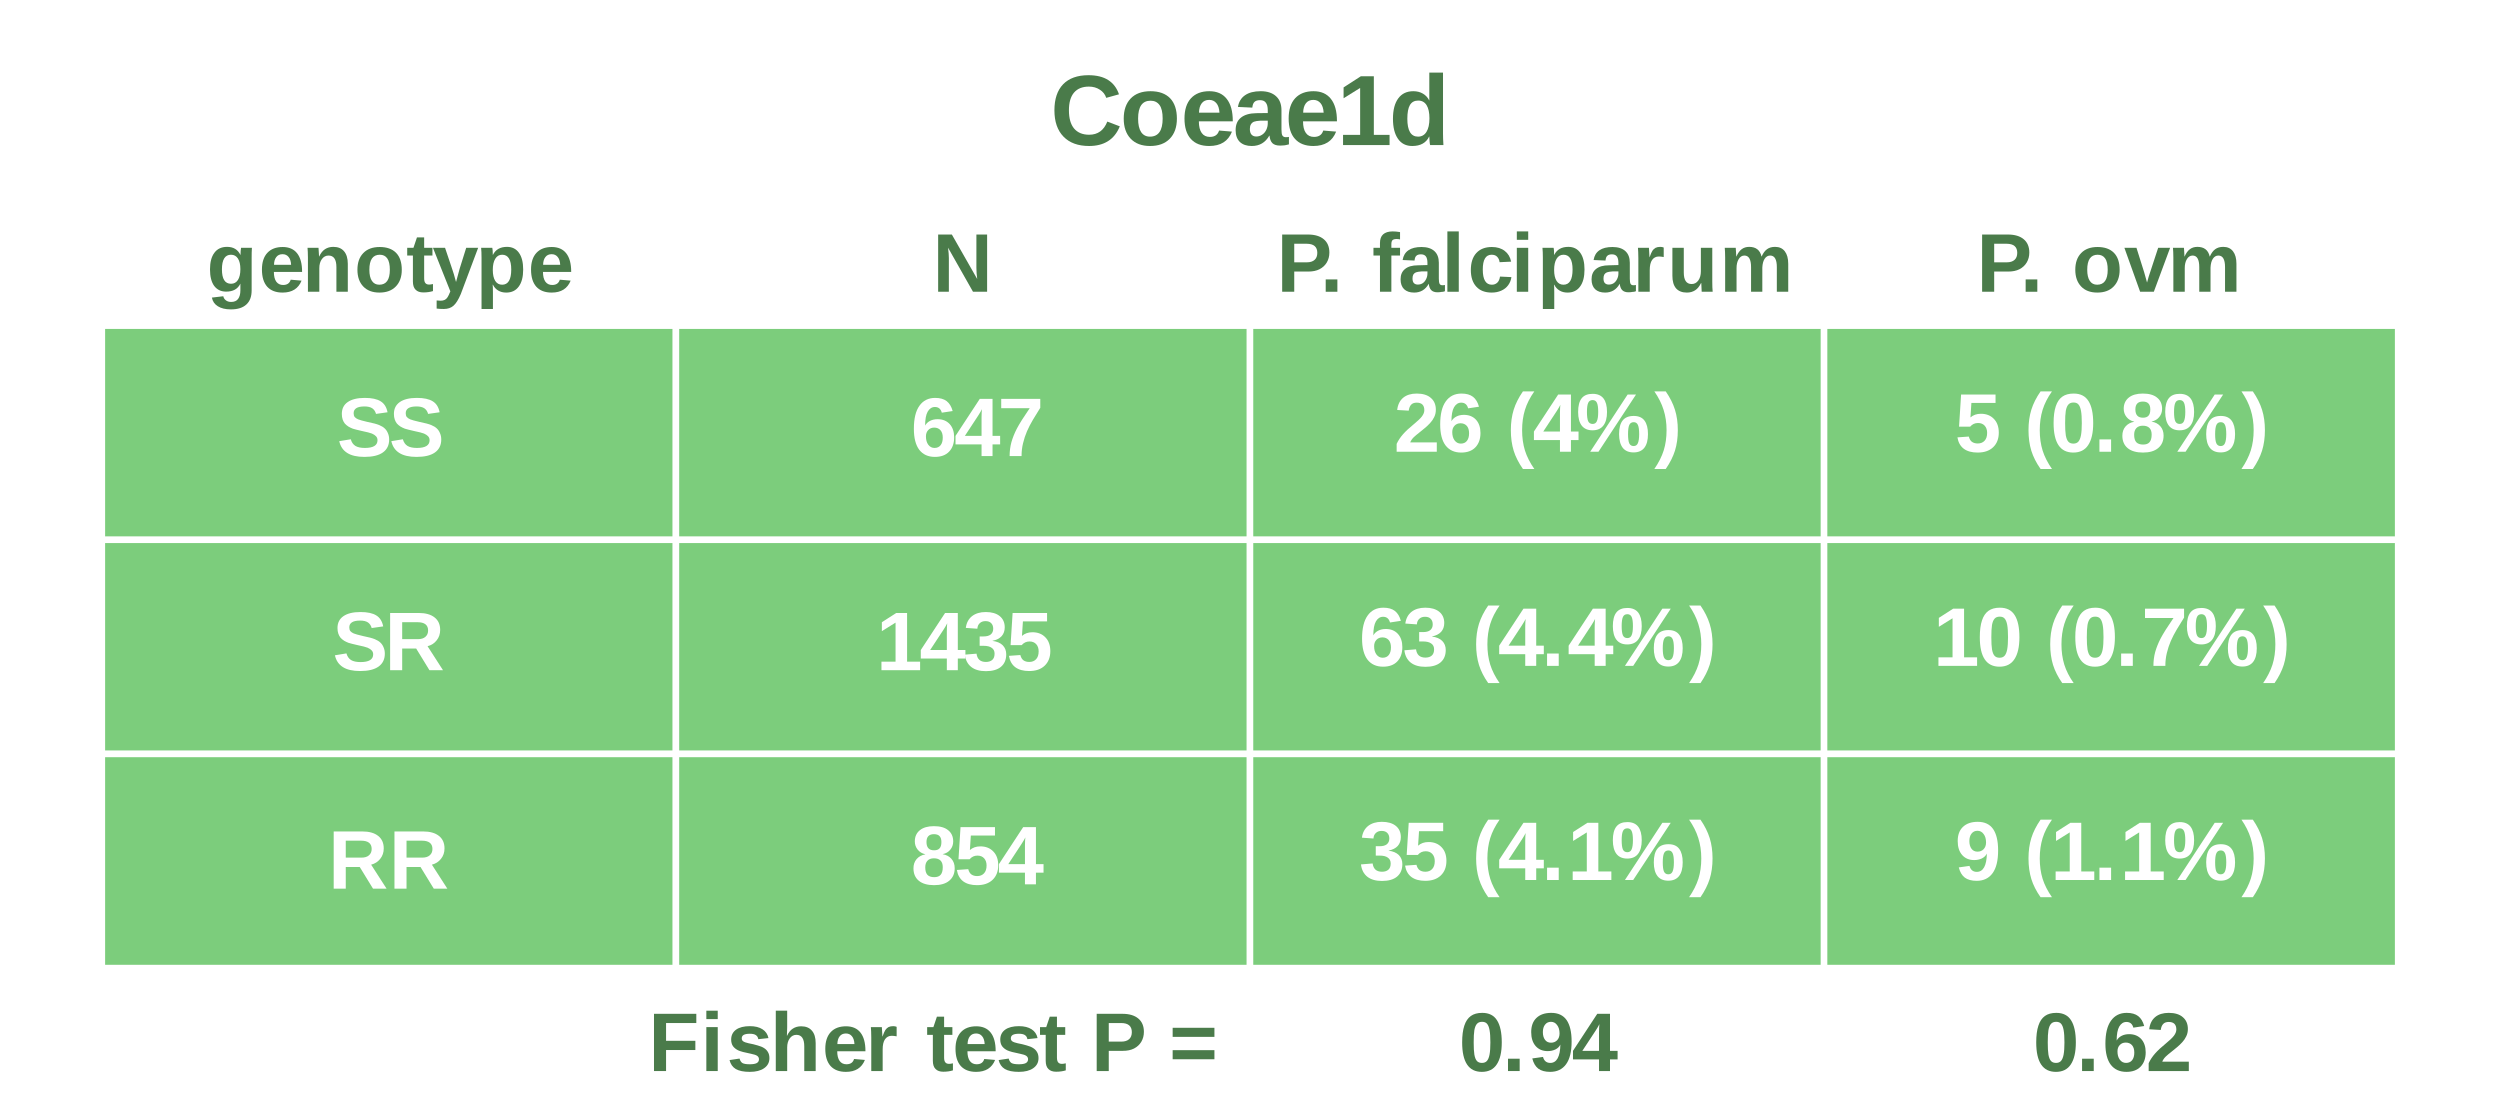 <?xml version="1.0" encoding="UTF-8"?>
<svg xmlns="http://www.w3.org/2000/svg" xmlns:xlink="http://www.w3.org/1999/xlink" width="288pt" height="126pt" viewBox="0 0 288 126" version="1.1">
<defs>
<g>
<symbol overflow="visible" id="glyph0-0">
<path style="stroke:none;" d="M 1.156 -7.922 L 7.484 -7.922 L 7.484 0 L 1.156 0 Z M 1.578 -7.5 L 1.578 -0.422 L 7.047 -0.422 L 7.047 -7.5 Z M 1.578 -7.5 "/>
</symbol>
<symbol overflow="visible" id="glyph0-1">
<path style="stroke:none;" d="M 4.469 -1.188 C 5.469 -1.188 6.164 -1.691 6.562 -2.703 L 8 -2.156 C 7.688 -1.383 7.227 -0.812 6.625 -0.438 C 6.031 -0.07 5.312 0.109 4.469 0.109 C 3.195 0.109 2.211 -0.25 1.516 -0.969 C 0.816 -1.688 0.469 -2.695 0.469 -4 C 0.469 -5.301 0.801 -6.301 1.469 -7 C 2.145 -7.695 3.117 -8.047 4.391 -8.047 C 5.328 -8.047 6.086 -7.859 6.672 -7.484 C 7.254 -7.109 7.664 -6.562 7.906 -5.844 L 6.438 -5.438 C 6.312 -5.832 6.066 -6.145 5.703 -6.375 C 5.348 -6.613 4.926 -6.734 4.438 -6.734 C 3.688 -6.734 3.113 -6.5 2.719 -6.031 C 2.332 -5.57 2.141 -4.895 2.141 -4 C 2.141 -3.082 2.336 -2.383 2.734 -1.906 C 3.141 -1.426 3.719 -1.188 4.469 -1.188 Z M 4.469 -1.188 "/>
</symbol>
<symbol overflow="visible" id="glyph0-2">
<path style="stroke:none;" d="M 6.578 -3.047 C 6.578 -2.055 6.301 -1.281 5.75 -0.719 C 5.207 -0.164 4.453 0.109 3.484 0.109 C 2.535 0.109 1.789 -0.172 1.25 -0.734 C 0.719 -1.297 0.453 -2.066 0.453 -3.047 C 0.453 -4.023 0.719 -4.797 1.25 -5.359 C 1.789 -5.922 2.551 -6.203 3.531 -6.203 C 4.52 -6.203 5.273 -5.93 5.797 -5.391 C 6.316 -4.848 6.578 -4.066 6.578 -3.047 Z M 4.938 -3.047 C 4.938 -3.766 4.816 -4.285 4.578 -4.609 C 4.336 -4.941 3.992 -5.109 3.547 -5.109 C 2.586 -5.109 2.109 -4.422 2.109 -3.047 C 2.109 -2.367 2.223 -1.852 2.453 -1.5 C 2.691 -1.145 3.031 -0.969 3.469 -0.969 C 4.445 -0.969 4.938 -1.66 4.938 -3.047 Z M 4.938 -3.047 "/>
</symbol>
<symbol overflow="visible" id="glyph0-3">
<path style="stroke:none;" d="M 3.297 0.109 C 2.379 0.109 1.676 -0.16 1.188 -0.703 C 0.695 -1.242 0.453 -2.031 0.453 -3.062 C 0.453 -4.07 0.703 -4.848 1.203 -5.391 C 1.703 -5.93 2.406 -6.203 3.312 -6.203 C 4.188 -6.203 4.852 -5.91 5.312 -5.328 C 5.781 -4.742 6.016 -3.895 6.016 -2.781 L 6.016 -2.734 L 2.109 -2.734 C 2.109 -2.141 2.219 -1.691 2.438 -1.391 C 2.656 -1.086 2.969 -0.938 3.375 -0.938 C 3.938 -0.938 4.289 -1.18 4.438 -1.672 L 5.922 -1.547 C 5.492 -0.441 4.617 0.109 3.297 0.109 Z M 3.297 -5.203 C 2.922 -5.203 2.633 -5.07 2.438 -4.812 C 2.238 -4.551 2.133 -4.191 2.125 -3.734 L 4.484 -3.734 C 4.453 -4.223 4.332 -4.586 4.125 -4.828 C 3.914 -5.078 3.641 -5.203 3.297 -5.203 Z M 3.297 -5.203 "/>
</symbol>
<symbol overflow="visible" id="glyph0-4">
<path style="stroke:none;" d="M 2.203 0.109 C 1.617 0.109 1.16 -0.047 0.828 -0.359 C 0.504 -0.68 0.344 -1.133 0.344 -1.719 C 0.344 -2.352 0.547 -2.832 0.953 -3.156 C 1.359 -3.488 1.953 -3.66 2.734 -3.672 L 4.047 -3.688 L 4.047 -4 C 4.047 -4.395 3.973 -4.688 3.828 -4.875 C 3.691 -5.07 3.469 -5.172 3.156 -5.172 C 2.863 -5.172 2.648 -5.102 2.516 -4.969 C 2.379 -4.844 2.297 -4.625 2.266 -4.312 L 0.609 -4.391 C 0.711 -4.984 0.984 -5.43 1.422 -5.734 C 1.867 -6.047 2.473 -6.203 3.234 -6.203 C 3.992 -6.203 4.582 -6.008 5 -5.625 C 5.414 -5.25 5.625 -4.711 5.625 -4.016 L 5.625 -1.797 C 5.625 -1.453 5.66 -1.219 5.734 -1.094 C 5.816 -0.969 5.945 -0.906 6.125 -0.906 C 6.25 -0.906 6.367 -0.914 6.484 -0.938 L 6.484 -0.078 C 6.391 -0.055 6.301 -0.035 6.219 -0.016 C 6.145 0.004 6.07 0.02 6 0.031 C 5.926 0.039 5.848 0.047 5.766 0.047 C 5.68 0.055 5.582 0.062 5.469 0.062 C 5.07 0.062 4.773 -0.031 4.578 -0.219 C 4.391 -0.414 4.281 -0.703 4.25 -1.078 L 4.219 -1.078 C 3.77 -0.285 3.098 0.109 2.203 0.109 Z M 4.047 -2.812 L 3.234 -2.812 C 2.867 -2.789 2.609 -2.75 2.453 -2.688 C 2.305 -2.625 2.191 -2.523 2.109 -2.391 C 2.023 -2.254 1.984 -2.07 1.984 -1.844 C 1.984 -1.551 2.051 -1.332 2.188 -1.188 C 2.32 -1.051 2.5 -0.984 2.719 -0.984 C 2.969 -0.984 3.191 -1.051 3.391 -1.188 C 3.598 -1.32 3.758 -1.508 3.875 -1.75 C 3.988 -1.988 4.047 -2.238 4.047 -2.5 Z M 4.047 -2.812 "/>
</symbol>
<symbol overflow="visible" id="glyph0-5">
<path style="stroke:none;" d="M 0.719 0 L 0.719 -1.172 L 2.688 -1.172 L 2.688 -6.578 L 0.781 -5.391 L 0.781 -6.641 L 2.766 -7.922 L 4.266 -7.922 L 4.266 -1.172 L 6.078 -1.172 L 6.078 0 Z M 0.719 0 "/>
</symbol>
<symbol overflow="visible" id="glyph0-6">
<path style="stroke:none;" d="M 4.75 0 C 4.727 -0.051 4.707 -0.191 4.688 -0.422 C 4.664 -0.648 4.656 -0.836 4.656 -0.984 L 4.641 -0.984 C 4.297 -0.254 3.645 0.109 2.688 0.109 C 1.977 0.109 1.43 -0.164 1.047 -0.719 C 0.66 -1.27 0.469 -2.039 0.469 -3.031 C 0.469 -4.039 0.672 -4.82 1.078 -5.375 C 1.484 -5.926 2.062 -6.203 2.812 -6.203 C 3.238 -6.203 3.609 -6.109 3.922 -5.922 C 4.234 -5.742 4.477 -5.477 4.656 -5.125 L 4.656 -8.344 L 6.234 -8.344 L 6.234 -1.328 C 6.234 -0.953 6.25 -0.508 6.281 0 Z M 4.672 -3.078 C 4.672 -3.734 4.562 -4.238 4.344 -4.594 C 4.125 -4.945 3.801 -5.125 3.375 -5.125 C 2.945 -5.125 2.629 -4.953 2.422 -4.609 C 2.223 -4.266 2.125 -3.738 2.125 -3.031 C 2.125 -1.656 2.535 -0.969 3.359 -0.969 C 3.773 -0.969 4.098 -1.148 4.328 -1.516 C 4.555 -1.879 4.672 -2.398 4.672 -3.078 Z M 4.672 -3.078 "/>
</symbol>
<symbol overflow="visible" id="glyph1-0">
<path style="stroke:none;" d="M 0.953 -6.594 L 6.234 -6.594 L 6.234 0 L 0.953 0 Z M 1.312 -6.25 L 1.312 -0.359 L 5.875 -0.359 L 5.875 -6.25 Z M 1.312 -6.25 "/>
</symbol>
<symbol overflow="visible" id="glyph1-1">
<path style="stroke:none;" d="M 6.031 -1.906 C 6.031 -1.258 5.789 -0.766 5.312 -0.422 C 4.832 -0.078 4.125 0.094 3.188 0.094 C 2.344 0.094 1.68 -0.055 1.203 -0.359 C 0.723 -0.66 0.414 -1.113 0.281 -1.719 L 1.609 -1.938 C 1.703 -1.594 1.879 -1.336 2.141 -1.172 C 2.398 -1.016 2.766 -0.938 3.234 -0.938 C 4.203 -0.938 4.688 -1.234 4.688 -1.828 C 4.688 -2.016 4.629 -2.164 4.516 -2.281 C 4.398 -2.406 4.242 -2.508 4.047 -2.594 C 3.848 -2.676 3.461 -2.773 2.891 -2.891 C 2.391 -3.004 2.039 -3.094 1.844 -3.156 C 1.656 -3.227 1.484 -3.312 1.328 -3.406 C 1.172 -3.508 1.035 -3.625 0.922 -3.75 C 0.816 -3.883 0.734 -4.039 0.672 -4.219 C 0.609 -4.406 0.578 -4.617 0.578 -4.859 C 0.578 -5.453 0.801 -5.906 1.25 -6.219 C 1.707 -6.539 2.363 -6.703 3.219 -6.703 C 4.031 -6.703 4.641 -6.57 5.047 -6.312 C 5.461 -6.062 5.727 -5.641 5.844 -5.047 L 4.516 -4.859 C 4.441 -5.141 4.301 -5.352 4.094 -5.5 C 3.883 -5.645 3.582 -5.719 3.188 -5.719 C 2.352 -5.719 1.938 -5.457 1.938 -4.938 C 1.938 -4.758 1.977 -4.613 2.062 -4.5 C 2.156 -4.395 2.285 -4.305 2.453 -4.234 C 2.629 -4.16 2.984 -4.062 3.516 -3.938 C 4.148 -3.812 4.602 -3.691 4.875 -3.578 C 5.156 -3.461 5.375 -3.328 5.531 -3.172 C 5.688 -3.023 5.805 -2.844 5.891 -2.625 C 5.984 -2.414 6.031 -2.176 6.031 -1.906 Z M 6.031 -1.906 "/>
</symbol>
<symbol overflow="visible" id="glyph1-2">
<path style="stroke:none;" d="M 5.172 0 L 3.641 -2.5 L 2.031 -2.5 L 2.031 0 L 0.641 0 L 0.641 -6.594 L 3.938 -6.594 C 4.727 -6.594 5.336 -6.422 5.766 -6.078 C 6.191 -5.742 6.406 -5.266 6.406 -4.641 C 6.406 -4.172 6.27 -3.77 6 -3.438 C 5.738 -3.102 5.391 -2.879 4.953 -2.766 L 6.734 0 Z M 5.016 -4.578 C 5.016 -5.211 4.609 -5.531 3.797 -5.531 L 2.031 -5.531 L 2.031 -3.578 L 3.828 -3.578 C 4.211 -3.578 4.504 -3.664 4.703 -3.844 C 4.91 -4.02 5.016 -4.266 5.016 -4.578 Z M 5.016 -4.578 "/>
</symbol>
<symbol overflow="visible" id="glyph1-3">
<path style="stroke:none;" d=""/>
</symbol>
<symbol overflow="visible" id="glyph1-4">
<path style="stroke:none;" d="M 4.984 -2.156 C 4.984 -1.457 4.785 -0.906 4.391 -0.5 C 4.004 -0.102 3.461 0.094 2.766 0.094 C 1.992 0.094 1.395 -0.176 0.969 -0.719 C 0.551 -1.27 0.344 -2.078 0.344 -3.141 C 0.344 -4.316 0.555 -5.203 0.984 -5.797 C 1.41 -6.398 2.016 -6.703 2.797 -6.703 C 3.359 -6.703 3.801 -6.578 4.125 -6.328 C 4.445 -6.078 4.676 -5.695 4.812 -5.188 L 3.562 -5 C 3.445 -5.438 3.18 -5.656 2.766 -5.656 C 2.422 -5.656 2.145 -5.477 1.938 -5.125 C 1.738 -4.77 1.641 -4.234 1.641 -3.516 C 1.773 -3.754 1.969 -3.938 2.219 -4.062 C 2.469 -4.188 2.754 -4.25 3.078 -4.25 C 3.66 -4.25 4.125 -4.062 4.469 -3.688 C 4.812 -3.312 4.984 -2.801 4.984 -2.156 Z M 3.672 -2.125 C 3.672 -2.5 3.582 -2.785 3.406 -2.984 C 3.227 -3.18 2.988 -3.281 2.688 -3.281 C 2.406 -3.281 2.176 -3.188 2 -3 C 1.82 -2.812 1.734 -2.566 1.734 -2.266 C 1.734 -1.879 1.82 -1.562 2 -1.312 C 2.188 -1.062 2.426 -0.938 2.719 -0.938 C 3.02 -0.938 3.254 -1.039 3.422 -1.25 C 3.586 -1.457 3.672 -1.75 3.672 -2.125 Z M 3.672 -2.125 "/>
</symbol>
<symbol overflow="visible" id="glyph1-5">
<path style="stroke:none;" d="M 4.406 -1.344 L 4.406 0 L 3.141 0 L 3.141 -1.344 L 0.141 -1.344 L 0.141 -2.328 L 2.938 -6.594 L 4.406 -6.594 L 4.406 -2.328 L 5.281 -2.328 L 5.281 -1.344 Z M 3.141 -4.484 C 3.141 -4.648 3.145 -4.832 3.156 -5.031 C 3.176 -5.227 3.188 -5.352 3.188 -5.406 C 3.102 -5.227 2.957 -4.977 2.75 -4.656 L 1.219 -2.328 L 3.141 -2.328 Z M 3.141 -4.484 "/>
</symbol>
<symbol overflow="visible" id="glyph1-6">
<path style="stroke:none;" d="M 4.906 -5.562 C 4.613 -5.094 4.332 -4.633 4.062 -4.188 C 3.801 -3.75 3.57 -3.305 3.375 -2.859 C 3.188 -2.422 3.035 -1.961 2.922 -1.484 C 2.805 -1.016 2.75 -0.52 2.75 0 L 1.375 0 C 1.375 -0.551 1.441 -1.082 1.578 -1.594 C 1.723 -2.102 1.93 -2.625 2.203 -3.156 C 2.484 -3.695 2.977 -4.484 3.688 -5.516 L 0.406 -5.516 L 0.406 -6.594 L 4.906 -6.594 Z M 4.906 -5.562 "/>
</symbol>
<symbol overflow="visible" id="glyph1-7">
<path style="stroke:none;" d="M 0.609 0 L 0.609 -0.984 L 2.234 -0.984 L 2.234 -5.484 L 0.656 -4.5 L 0.656 -5.531 L 2.312 -6.594 L 3.562 -6.594 L 3.562 -0.984 L 5.062 -0.984 L 5.062 0 Z M 0.609 0 "/>
</symbol>
<symbol overflow="visible" id="glyph1-8">
<path style="stroke:none;" d="M 4.984 -1.828 C 4.984 -1.211 4.781 -0.734 4.375 -0.391 C 3.969 -0.055 3.391 0.109 2.641 0.109 C 1.93 0.109 1.367 -0.051 0.953 -0.375 C 0.535 -0.707 0.289 -1.18 0.219 -1.797 L 1.562 -1.906 C 1.645 -1.27 2.004 -0.953 2.641 -0.953 C 2.953 -0.953 3.195 -1.031 3.375 -1.188 C 3.551 -1.344 3.641 -1.582 3.641 -1.906 C 3.641 -2.207 3.531 -2.43 3.312 -2.578 C 3.102 -2.734 2.789 -2.812 2.375 -2.812 L 1.922 -2.812 L 1.922 -3.891 L 2.344 -3.891 C 2.719 -3.891 3 -3.961 3.188 -4.109 C 3.383 -4.266 3.484 -4.488 3.484 -4.781 C 3.484 -5.051 3.406 -5.266 3.25 -5.422 C 3.102 -5.578 2.883 -5.656 2.594 -5.656 C 2.32 -5.656 2.102 -5.578 1.938 -5.422 C 1.77 -5.273 1.676 -5.062 1.656 -4.781 L 0.328 -4.875 C 0.398 -5.445 0.633 -5.895 1.031 -6.219 C 1.438 -6.539 1.969 -6.703 2.625 -6.703 C 3.312 -6.703 3.848 -6.547 4.234 -6.234 C 4.617 -5.922 4.812 -5.488 4.812 -4.938 C 4.812 -4.531 4.691 -4.191 4.453 -3.922 C 4.211 -3.66 3.863 -3.484 3.406 -3.391 L 3.406 -3.375 C 3.914 -3.312 4.305 -3.145 4.578 -2.875 C 4.848 -2.602 4.984 -2.254 4.984 -1.828 Z M 4.984 -1.828 "/>
</symbol>
<symbol overflow="visible" id="glyph1-9">
<path style="stroke:none;" d="M 5.062 -2.203 C 5.062 -1.492 4.844 -0.93 4.406 -0.516 C 3.977 -0.109 3.383 0.094 2.625 0.094 C 1.957 0.094 1.426 -0.051 1.031 -0.344 C 0.633 -0.645 0.391 -1.082 0.297 -1.656 L 1.609 -1.75 C 1.68 -1.469 1.801 -1.266 1.969 -1.141 C 2.145 -1.016 2.367 -0.953 2.641 -0.953 C 2.961 -0.953 3.223 -1.055 3.422 -1.266 C 3.617 -1.473 3.719 -1.773 3.719 -2.172 C 3.719 -2.516 3.625 -2.789 3.438 -3 C 3.25 -3.207 2.992 -3.312 2.672 -3.312 C 2.305 -3.312 2.004 -3.172 1.766 -2.891 L 0.484 -2.891 L 0.719 -6.594 L 4.688 -6.594 L 4.688 -5.625 L 1.906 -5.625 L 1.797 -3.953 C 2.117 -4.234 2.52 -4.375 3 -4.375 C 3.625 -4.375 4.125 -4.176 4.5 -3.781 C 4.875 -3.395 5.062 -2.867 5.062 -2.203 Z M 5.062 -2.203 "/>
</symbol>
<symbol overflow="visible" id="glyph1-10">
<path style="stroke:none;" d="M 5.047 -1.859 C 5.047 -1.242 4.836 -0.766 4.422 -0.422 C 4.016 -0.078 3.43 0.094 2.672 0.094 C 1.922 0.094 1.336 -0.07 0.922 -0.406 C 0.504 -0.75 0.297 -1.227 0.297 -1.844 C 0.297 -2.27 0.414 -2.625 0.656 -2.906 C 0.906 -3.195 1.238 -3.379 1.656 -3.453 L 1.656 -3.469 C 1.289 -3.551 1 -3.727 0.781 -4 C 0.562 -4.27 0.453 -4.586 0.453 -4.953 C 0.453 -5.492 0.645 -5.922 1.031 -6.234 C 1.414 -6.547 1.957 -6.703 2.656 -6.703 C 3.375 -6.703 3.922 -6.547 4.297 -6.234 C 4.68 -5.93 4.875 -5.5 4.875 -4.938 C 4.875 -4.582 4.766 -4.27 4.547 -4 C 4.328 -3.727 4.035 -3.555 3.672 -3.484 L 3.672 -3.469 C 4.098 -3.395 4.43 -3.219 4.672 -2.938 C 4.922 -2.656 5.047 -2.297 5.047 -1.859 Z M 3.516 -4.875 C 3.516 -5.188 3.441 -5.414 3.297 -5.562 C 3.16 -5.707 2.945 -5.781 2.656 -5.781 C 2.082 -5.781 1.797 -5.477 1.797 -4.875 C 1.797 -4.238 2.086 -3.922 2.672 -3.922 C 2.953 -3.922 3.16 -3.992 3.297 -4.141 C 3.441 -4.285 3.516 -4.531 3.516 -4.875 Z M 3.672 -1.969 C 3.672 -2.656 3.328 -3 2.641 -3 C 2.328 -3 2.082 -2.906 1.906 -2.719 C 1.738 -2.539 1.656 -2.285 1.656 -1.953 C 1.656 -1.566 1.738 -1.281 1.906 -1.094 C 2.082 -0.914 2.344 -0.828 2.688 -0.828 C 3.02 -0.828 3.266 -0.914 3.422 -1.094 C 3.586 -1.281 3.672 -1.57 3.672 -1.969 Z M 3.672 -1.969 "/>
</symbol>
<symbol overflow="visible" id="glyph1-11">
<path style="stroke:none;" d="M 0.328 0 L 0.328 -0.906 C 0.504 -1.289 0.75 -1.66 1.062 -2.016 C 1.383 -2.379 1.785 -2.754 2.266 -3.141 C 2.723 -3.516 3.047 -3.82 3.234 -4.062 C 3.422 -4.312 3.516 -4.551 3.516 -4.781 C 3.516 -5.363 3.223 -5.656 2.641 -5.656 C 2.359 -5.656 2.145 -5.578 2 -5.422 C 1.852 -5.266 1.758 -5.035 1.719 -4.734 L 0.391 -4.812 C 0.461 -5.426 0.691 -5.895 1.078 -6.219 C 1.461 -6.539 1.984 -6.703 2.641 -6.703 C 3.348 -6.703 3.891 -6.535 4.266 -6.203 C 4.648 -5.879 4.844 -5.426 4.844 -4.844 C 4.844 -4.531 4.781 -4.25 4.656 -4 C 4.539 -3.75 4.383 -3.52 4.188 -3.312 C 4 -3.102 3.789 -2.906 3.562 -2.719 C 3.332 -2.531 3.109 -2.348 2.891 -2.172 C 2.672 -2.004 2.469 -1.832 2.281 -1.656 C 2.102 -1.477 1.973 -1.285 1.891 -1.078 L 4.953 -1.078 L 4.953 0 Z M 0.328 0 "/>
</symbol>
<symbol overflow="visible" id="glyph1-12">
<path style="stroke:none;" d="M 1.875 1.984 C 1.383 1.285 1.031 0.586 0.812 -0.109 C 0.594 -0.816 0.484 -1.609 0.484 -2.484 C 0.484 -3.359 0.594 -4.145 0.812 -4.844 C 1.031 -5.539 1.383 -6.242 1.875 -6.953 L 3.188 -6.953 C 2.688 -6.242 2.328 -5.535 2.109 -4.828 C 1.891 -4.117 1.781 -3.336 1.781 -2.484 C 1.781 -1.629 1.891 -0.848 2.109 -0.141 C 2.328 0.555 2.688 1.266 3.188 1.984 Z M 1.875 1.984 "/>
</symbol>
<symbol overflow="visible" id="glyph1-13">
<path style="stroke:none;" d="M 8.281 -2.031 C 8.281 -1.344 8.141 -0.816 7.859 -0.453 C 7.578 -0.098 7.164 0.078 6.625 0.078 C 6.07 0.078 5.656 -0.098 5.375 -0.453 C 5.094 -0.816 4.953 -1.344 4.953 -2.031 C 4.953 -2.727 5.086 -3.25 5.359 -3.594 C 5.629 -3.945 6.055 -4.125 6.641 -4.125 C 7.203 -4.125 7.613 -3.945 7.875 -3.594 C 8.145 -3.238 8.281 -2.719 8.281 -2.031 Z M 2.578 0 L 1.625 0 L 5.938 -6.594 L 6.906 -6.594 Z M 1.906 -6.672 C 2.469 -6.672 2.883 -6.492 3.156 -6.141 C 3.426 -5.785 3.562 -5.266 3.562 -4.578 C 3.562 -3.898 3.422 -3.379 3.141 -3.016 C 2.859 -2.648 2.441 -2.469 1.891 -2.469 C 1.348 -2.469 0.938 -2.645 0.656 -3 C 0.375 -3.363 0.234 -3.891 0.234 -4.578 C 0.234 -5.285 0.367 -5.812 0.641 -6.156 C 0.91 -6.5 1.332 -6.672 1.906 -6.672 Z M 7.266 -2.031 C 7.266 -2.52 7.219 -2.867 7.125 -3.078 C 7.031 -3.297 6.867 -3.406 6.641 -3.406 C 6.391 -3.406 6.219 -3.297 6.125 -3.078 C 6.031 -2.867 5.984 -2.52 5.984 -2.031 C 5.984 -1.531 6.031 -1.176 6.125 -0.969 C 6.227 -0.758 6.395 -0.656 6.625 -0.656 C 6.852 -0.656 7.016 -0.758 7.109 -0.969 C 7.211 -1.188 7.266 -1.539 7.266 -2.031 Z M 2.547 -4.578 C 2.547 -5.066 2.5 -5.414 2.406 -5.625 C 2.312 -5.844 2.145 -5.953 1.906 -5.953 C 1.656 -5.953 1.484 -5.844 1.391 -5.625 C 1.297 -5.414 1.25 -5.066 1.25 -4.578 C 1.25 -4.086 1.297 -3.734 1.391 -3.516 C 1.492 -3.305 1.664 -3.203 1.906 -3.203 C 2.133 -3.203 2.297 -3.305 2.391 -3.516 C 2.492 -3.734 2.547 -4.086 2.547 -4.578 Z M 2.547 -4.578 "/>
</symbol>
<symbol overflow="visible" id="glyph1-14">
<path style="stroke:none;" d="M 0.016 1.984 C 0.516 1.254 0.875 0.539 1.094 -0.156 C 1.312 -0.852 1.422 -1.629 1.422 -2.484 C 1.422 -3.336 1.305 -4.117 1.078 -4.828 C 0.859 -5.535 0.504 -6.242 0.016 -6.953 L 1.328 -6.953 C 1.816 -6.242 2.172 -5.535 2.391 -4.828 C 2.609 -4.129 2.719 -3.348 2.719 -2.484 C 2.719 -1.617 2.609 -0.832 2.391 -0.125 C 2.172 0.57 1.816 1.273 1.328 1.984 Z M 0.016 1.984 "/>
</symbol>
<symbol overflow="visible" id="glyph1-15">
<path style="stroke:none;" d="M 0.656 0 L 0.656 -1.422 L 2 -1.422 L 2 0 Z M 0.656 0 "/>
</symbol>
<symbol overflow="visible" id="glyph1-16">
<path style="stroke:none;" d="M 4.938 -3.297 C 4.938 -2.18 4.742 -1.336 4.359 -0.766 C 3.984 -0.191 3.41 0.094 2.641 0.094 C 1.129 0.094 0.375 -1.035 0.375 -3.297 C 0.375 -4.086 0.457 -4.734 0.625 -5.234 C 0.789 -5.734 1.039 -6.102 1.375 -6.344 C 1.707 -6.582 2.145 -6.703 2.688 -6.703 C 3.469 -6.703 4.035 -6.414 4.391 -5.844 C 4.754 -5.281 4.938 -4.43 4.938 -3.297 Z M 3.625 -3.297 C 3.625 -3.91 3.594 -4.383 3.531 -4.719 C 3.469 -5.062 3.367 -5.305 3.234 -5.453 C 3.109 -5.598 2.922 -5.672 2.672 -5.672 C 2.41 -5.672 2.211 -5.594 2.078 -5.438 C 1.941 -5.289 1.844 -5.051 1.781 -4.719 C 1.727 -4.383 1.703 -3.91 1.703 -3.297 C 1.703 -2.703 1.727 -2.234 1.781 -1.891 C 1.844 -1.547 1.941 -1.301 2.078 -1.156 C 2.211 -1.008 2.406 -0.938 2.656 -0.938 C 2.906 -0.938 3.098 -1.016 3.234 -1.172 C 3.367 -1.328 3.469 -1.57 3.531 -1.906 C 3.594 -2.25 3.625 -2.711 3.625 -3.297 Z M 3.625 -3.297 "/>
</symbol>
<symbol overflow="visible" id="glyph1-17">
<path style="stroke:none;" d="M 4.984 -3.406 C 4.984 -2.238 4.77 -1.363 4.344 -0.781 C 3.914 -0.195 3.305 0.094 2.516 0.094 C 1.93 0.094 1.473 -0.031 1.141 -0.281 C 0.816 -0.531 0.586 -0.922 0.453 -1.453 L 1.688 -1.625 C 1.812 -1.164 2.094 -0.938 2.531 -0.938 C 2.895 -0.938 3.176 -1.113 3.375 -1.469 C 3.57 -1.82 3.676 -2.348 3.688 -3.047 C 3.57 -2.805 3.379 -2.617 3.109 -2.484 C 2.836 -2.359 2.547 -2.297 2.234 -2.297 C 1.648 -2.297 1.188 -2.488 0.844 -2.875 C 0.5 -3.27 0.328 -3.805 0.328 -4.484 C 0.328 -5.18 0.523 -5.723 0.922 -6.109 C 1.328 -6.504 1.898 -6.703 2.641 -6.703 C 3.43 -6.703 4.02 -6.426 4.406 -5.875 C 4.789 -5.32 4.984 -4.5 4.984 -3.406 Z M 3.594 -4.328 C 3.594 -4.734 3.5 -5.055 3.312 -5.297 C 3.133 -5.547 2.898 -5.672 2.609 -5.672 C 2.316 -5.672 2.086 -5.562 1.922 -5.344 C 1.754 -5.133 1.672 -4.848 1.672 -4.484 C 1.672 -4.117 1.754 -3.82 1.922 -3.594 C 2.086 -3.375 2.316 -3.266 2.609 -3.266 C 2.891 -3.266 3.125 -3.359 3.312 -3.547 C 3.5 -3.742 3.594 -4.004 3.594 -4.328 Z M 3.594 -4.328 "/>
</symbol>
<symbol overflow="visible" id="glyph1-18">
<path style="stroke:none;" d="M 2.797 2.031 C 2.172 2.031 1.672 1.91 1.297 1.672 C 0.922 1.441 0.691 1.109 0.609 0.672 L 1.922 0.516 C 1.961 0.711 2.062 0.867 2.219 0.984 C 2.375 1.109 2.578 1.172 2.828 1.172 C 3.191 1.172 3.457 1.055 3.625 0.828 C 3.801 0.598 3.891 0.266 3.891 -0.172 L 3.891 -0.938 C 3.598 -0.32 3.051 -0.016 2.25 -0.016 C 1.664 -0.016 1.207 -0.234 0.875 -0.672 C 0.551 -1.117 0.391 -1.754 0.391 -2.578 C 0.391 -3.398 0.555 -4.035 0.891 -4.484 C 1.223 -4.941 1.711 -5.172 2.359 -5.172 C 3.086 -5.172 3.598 -4.863 3.891 -4.25 L 3.906 -4.25 C 3.906 -4.363 3.91 -4.516 3.922 -4.703 C 3.941 -4.891 3.957 -5.008 3.969 -5.062 L 5.219 -5.062 C 5.195 -4.727 5.188 -4.336 5.188 -3.891 L 5.188 -0.156 C 5.188 0.562 4.984 1.102 4.578 1.469 C 4.172 1.844 3.578 2.031 2.797 2.031 Z M 3.891 -2.609 C 3.891 -3.129 3.797 -3.535 3.609 -3.828 C 3.422 -4.117 3.156 -4.266 2.812 -4.266 C 2.113 -4.266 1.766 -3.703 1.766 -2.578 C 1.766 -1.473 2.113 -0.922 2.812 -0.922 C 3.156 -0.922 3.422 -1.066 3.609 -1.359 C 3.797 -1.648 3.891 -2.066 3.891 -2.609 Z M 3.891 -2.609 "/>
</symbol>
<symbol overflow="visible" id="glyph1-19">
<path style="stroke:none;" d="M 2.75 0.094 C 1.988 0.094 1.398 -0.129 0.984 -0.578 C 0.578 -1.035 0.375 -1.695 0.375 -2.562 C 0.375 -3.395 0.582 -4.035 1 -4.484 C 1.414 -4.93 2.004 -5.156 2.766 -5.156 C 3.492 -5.156 4.047 -4.914 4.422 -4.438 C 4.805 -3.957 5 -3.25 5 -2.312 L 5 -2.281 L 1.75 -2.281 C 1.75 -1.789 1.844 -1.414 2.031 -1.156 C 2.219 -0.906 2.477 -0.781 2.812 -0.781 C 3.281 -0.781 3.57 -0.984 3.688 -1.391 L 4.938 -1.281 C 4.57 -0.363 3.844 0.094 2.75 0.094 Z M 2.75 -4.328 C 2.438 -4.328 2.195 -4.219 2.031 -4 C 1.863 -3.789 1.773 -3.492 1.766 -3.109 L 3.734 -3.109 C 3.711 -3.516 3.613 -3.816 3.438 -4.016 C 3.27 -4.223 3.039 -4.328 2.75 -4.328 Z M 2.75 -4.328 "/>
</symbol>
<symbol overflow="visible" id="glyph1-20">
<path style="stroke:none;" d="M 3.953 0 L 3.953 -2.844 C 3.953 -3.727 3.648 -4.172 3.047 -4.172 C 2.734 -4.172 2.477 -4.035 2.281 -3.766 C 2.082 -3.492 1.984 -3.145 1.984 -2.719 L 1.984 0 L 0.672 0 L 0.672 -3.938 C 0.672 -4.207 0.664 -4.426 0.656 -4.594 C 0.645 -4.77 0.633 -4.926 0.625 -5.062 L 1.891 -5.062 C 1.898 -5.008 1.91 -4.852 1.922 -4.594 C 1.941 -4.332 1.953 -4.156 1.953 -4.062 L 1.969 -4.062 C 2.145 -4.445 2.367 -4.727 2.641 -4.906 C 2.91 -5.082 3.227 -5.172 3.594 -5.172 C 4.133 -5.172 4.547 -5.004 4.828 -4.672 C 5.117 -4.336 5.266 -3.852 5.266 -3.219 L 5.266 0 Z M 3.953 0 "/>
</symbol>
<symbol overflow="visible" id="glyph1-21">
<path style="stroke:none;" d="M 5.484 -2.531 C 5.484 -1.719 5.254 -1.078 4.797 -0.609 C 4.348 -0.141 3.719 0.094 2.906 0.094 C 2.113 0.094 1.492 -0.141 1.047 -0.609 C 0.598 -1.078 0.375 -1.719 0.375 -2.531 C 0.375 -3.352 0.598 -3.992 1.047 -4.453 C 1.492 -4.922 2.125 -5.156 2.938 -5.156 C 3.758 -5.156 4.391 -4.93 4.828 -4.484 C 5.266 -4.035 5.484 -3.383 5.484 -2.531 Z M 4.109 -2.531 C 4.109 -3.133 4.008 -3.57 3.812 -3.844 C 3.613 -4.125 3.328 -4.266 2.953 -4.266 C 2.148 -4.266 1.75 -3.688 1.75 -2.531 C 1.75 -1.969 1.848 -1.539 2.047 -1.25 C 2.242 -0.957 2.523 -0.812 2.891 -0.812 C 3.703 -0.812 4.109 -1.383 4.109 -2.531 Z M 4.109 -2.531 "/>
</symbol>
<symbol overflow="visible" id="glyph1-22">
<path style="stroke:none;" d="M 1.969 0.078 C 1.582 0.078 1.285 -0.023 1.078 -0.234 C 0.867 -0.441 0.766 -0.758 0.766 -1.188 L 0.766 -4.172 L 0.109 -4.172 L 0.109 -5.062 L 0.828 -5.062 L 1.234 -6.266 L 2.062 -6.266 L 2.062 -5.062 L 3.016 -5.062 L 3.016 -4.172 L 2.062 -4.172 L 2.062 -1.547 C 2.062 -1.297 2.109 -1.113 2.203 -1 C 2.297 -0.883 2.441 -0.828 2.641 -0.828 C 2.742 -0.828 2.891 -0.848 3.078 -0.891 L 3.078 -0.078 C 2.754 0.023 2.383 0.078 1.969 0.078 Z M 1.969 0.078 "/>
</symbol>
<symbol overflow="visible" id="glyph1-23">
<path style="stroke:none;" d="M 1.328 1.984 C 1.016 1.984 0.738 1.969 0.5 1.938 L 0.5 1 C 0.664 1.02 0.816 1.031 0.953 1.031 C 1.141 1.031 1.297 1 1.422 0.938 C 1.547 0.883 1.656 0.785 1.75 0.641 C 1.844 0.504 1.953 0.273 2.078 -0.047 L 0.078 -5.062 L 1.469 -5.062 L 2.266 -2.688 C 2.391 -2.352 2.547 -1.832 2.734 -1.125 L 2.859 -1.578 L 3.156 -2.672 L 3.906 -5.062 L 5.281 -5.062 L 3.281 0.266 C 3.008 0.91 2.727 1.359 2.438 1.609 C 2.156 1.859 1.785 1.984 1.328 1.984 Z M 1.328 1.984 "/>
</symbol>
<symbol overflow="visible" id="glyph1-24">
<path style="stroke:none;" d="M 5.469 -2.562 C 5.469 -1.707 5.297 -1.051 4.953 -0.594 C 4.617 -0.133 4.141 0.094 3.516 0.094 C 3.16 0.094 2.852 0.016 2.594 -0.141 C 2.332 -0.297 2.129 -0.52 1.984 -0.812 L 1.953 -0.812 C 1.973 -0.719 1.984 -0.43 1.984 0.047 L 1.984 1.984 L 0.672 1.984 L 0.672 -3.906 C 0.672 -4.383 0.656 -4.77 0.625 -5.062 L 1.906 -5.062 C 1.926 -5.008 1.941 -4.898 1.953 -4.734 C 1.961 -4.566 1.969 -4.406 1.969 -4.25 L 1.984 -4.25 C 2.285 -4.863 2.828 -5.172 3.609 -5.172 C 4.203 -5.172 4.66 -4.941 4.984 -4.484 C 5.305 -4.035 5.469 -3.395 5.469 -2.562 Z M 4.094 -2.562 C 4.094 -3.695 3.742 -4.266 3.047 -4.266 C 2.703 -4.266 2.438 -4.109 2.25 -3.797 C 2.062 -3.492 1.969 -3.066 1.969 -2.516 C 1.969 -1.973 2.062 -1.551 2.25 -1.25 C 2.438 -0.957 2.703 -0.812 3.047 -0.812 C 3.742 -0.812 4.094 -1.395 4.094 -2.562 Z M 4.094 -2.562 "/>
</symbol>
<symbol overflow="visible" id="glyph1-25">
<path style="stroke:none;" d="M 4.656 0 L 1.781 -5.078 C 1.844 -4.586 1.875 -4.191 1.875 -3.891 L 1.875 0 L 0.641 0 L 0.641 -6.594 L 2.219 -6.594 L 5.141 -1.469 C 5.078 -1.945 5.047 -2.379 5.047 -2.766 L 5.047 -6.594 L 6.281 -6.594 L 6.281 0 Z M 4.656 0 "/>
</symbol>
<symbol overflow="visible" id="glyph1-26">
<path style="stroke:none;" d="M 6.078 -4.516 C 6.078 -4.086 5.977 -3.707 5.781 -3.375 C 5.582 -3.039 5.301 -2.781 4.938 -2.594 C 4.582 -2.414 4.156 -2.328 3.656 -2.328 L 2.031 -2.328 L 2.031 0 L 0.641 0 L 0.641 -6.594 L 3.609 -6.594 C 4.398 -6.594 5.008 -6.41 5.438 -6.047 C 5.863 -5.691 6.078 -5.18 6.078 -4.516 Z M 4.688 -4.484 C 4.688 -5.18 4.273 -5.531 3.453 -5.531 L 2.031 -5.531 L 2.031 -3.391 L 3.484 -3.391 C 3.867 -3.391 4.164 -3.484 4.375 -3.672 C 4.582 -3.859 4.688 -4.129 4.688 -4.484 Z M 4.688 -4.484 "/>
</symbol>
<symbol overflow="visible" id="glyph1-27">
<path style="stroke:none;" d="M 2.219 -4.172 L 2.219 0 L 0.906 0 L 0.906 -4.172 L 0.156 -4.172 L 0.156 -5.062 L 0.906 -5.062 L 0.906 -5.594 C 0.906 -6.051 1.023 -6.391 1.266 -6.609 C 1.516 -6.836 1.883 -6.953 2.375 -6.953 C 2.625 -6.953 2.906 -6.926 3.219 -6.875 L 3.219 -6.031 C 3.082 -6.062 2.953 -6.078 2.828 -6.078 C 2.598 -6.078 2.438 -6.031 2.344 -5.938 C 2.258 -5.844 2.219 -5.688 2.219 -5.469 L 2.219 -5.062 L 3.219 -5.062 L 3.219 -4.172 Z M 2.219 -4.172 "/>
</symbol>
<symbol overflow="visible" id="glyph1-28">
<path style="stroke:none;" d="M 1.844 0.094 C 1.352 0.094 0.969 -0.035 0.688 -0.297 C 0.414 -0.566 0.281 -0.945 0.281 -1.438 C 0.281 -1.957 0.453 -2.352 0.797 -2.625 C 1.141 -2.906 1.633 -3.047 2.281 -3.047 L 3.375 -3.078 L 3.375 -3.328 C 3.375 -3.66 3.316 -3.906 3.203 -4.062 C 3.086 -4.227 2.895 -4.312 2.625 -4.312 C 2.383 -4.312 2.207 -4.254 2.094 -4.141 C 1.977 -4.035 1.91 -3.852 1.891 -3.594 L 0.516 -3.656 C 0.598 -4.156 0.82 -4.531 1.188 -4.781 C 1.551 -5.031 2.051 -5.156 2.688 -5.156 C 3.332 -5.156 3.828 -5 4.172 -4.688 C 4.516 -4.375 4.688 -3.926 4.688 -3.344 L 4.688 -1.5 C 4.688 -1.219 4.719 -1.02 4.781 -0.906 C 4.844 -0.801 4.953 -0.75 5.109 -0.75 C 5.203 -0.75 5.297 -0.758 5.391 -0.781 L 5.391 -0.062 C 5.316 -0.039 5.25 -0.02 5.188 0 C 5.125 0.008 5.062 0.016 5 0.016 C 4.938 0.023 4.867 0.035 4.797 0.047 C 4.723 0.055 4.641 0.062 4.547 0.062 C 4.223 0.062 3.977 -0.02 3.812 -0.188 C 3.656 -0.352 3.562 -0.594 3.531 -0.906 L 3.516 -0.906 C 3.141 -0.238 2.582 0.094 1.844 0.094 Z M 3.375 -2.344 L 2.703 -2.344 C 2.391 -2.32 2.172 -2.285 2.047 -2.234 C 1.922 -2.18 1.82 -2.098 1.75 -1.984 C 1.688 -1.867 1.656 -1.719 1.656 -1.531 C 1.656 -1.289 1.707 -1.113 1.812 -1 C 1.926 -0.883 2.078 -0.828 2.266 -0.828 C 2.473 -0.828 2.66 -0.879 2.828 -0.984 C 2.992 -1.098 3.125 -1.254 3.219 -1.453 C 3.32 -1.648 3.375 -1.863 3.375 -2.094 Z M 3.375 -2.344 "/>
</symbol>
<symbol overflow="visible" id="glyph1-29">
<path style="stroke:none;" d="M 0.672 0 L 0.672 -6.953 L 1.984 -6.953 L 1.984 0 Z M 0.672 0 "/>
</symbol>
<symbol overflow="visible" id="glyph1-30">
<path style="stroke:none;" d="M 2.781 0.094 C 2.008 0.094 1.414 -0.133 1 -0.594 C 0.582 -1.051 0.375 -1.688 0.375 -2.5 C 0.375 -3.344 0.582 -3.992 1 -4.453 C 1.426 -4.922 2.023 -5.156 2.797 -5.156 C 3.398 -5.156 3.895 -5.004 4.281 -4.703 C 4.664 -4.41 4.91 -4 5.016 -3.469 L 3.688 -3.406 C 3.656 -3.664 3.562 -3.875 3.406 -4.031 C 3.258 -4.188 3.047 -4.266 2.766 -4.266 C 2.086 -4.266 1.75 -3.695 1.75 -2.562 C 1.75 -1.395 2.098 -0.812 2.797 -0.812 C 3.047 -0.812 3.254 -0.891 3.422 -1.047 C 3.586 -1.203 3.691 -1.438 3.734 -1.75 L 5.047 -1.688 C 5.004 -1.344 4.879 -1.031 4.672 -0.75 C 4.473 -0.477 4.207 -0.27 3.875 -0.125 C 3.551 0.02 3.188 0.094 2.781 0.094 Z M 2.781 0.094 "/>
</symbol>
<symbol overflow="visible" id="glyph1-31">
<path style="stroke:none;" d="M 0.672 -5.984 L 0.672 -6.953 L 1.984 -6.953 L 1.984 -5.984 Z M 0.672 0 L 0.672 -5.062 L 1.984 -5.062 L 1.984 0 Z M 0.672 0 "/>
</symbol>
<symbol overflow="visible" id="glyph1-32">
<path style="stroke:none;" d="M 0.672 0 L 0.672 -3.875 C 0.672 -4.156 0.664 -4.391 0.656 -4.578 C 0.645 -4.766 0.633 -4.926 0.625 -5.062 L 1.891 -5.062 C 1.898 -5.008 1.91 -4.836 1.922 -4.547 C 1.941 -4.266 1.953 -4.078 1.953 -3.984 L 1.969 -3.984 C 2.094 -4.336 2.203 -4.586 2.297 -4.734 C 2.398 -4.879 2.52 -4.988 2.656 -5.062 C 2.801 -5.133 2.977 -5.172 3.188 -5.172 C 3.352 -5.172 3.488 -5.145 3.594 -5.094 L 3.594 -4 C 3.375 -4.039 3.188 -4.062 3.031 -4.062 C 2.695 -4.062 2.438 -3.926 2.25 -3.656 C 2.07 -3.395 1.984 -3.004 1.984 -2.484 L 1.984 0 Z M 0.672 0 "/>
</symbol>
<symbol overflow="visible" id="glyph1-33">
<path style="stroke:none;" d="M 1.906 -5.062 L 1.906 -2.219 C 1.906 -1.332 2.207 -0.891 2.812 -0.891 C 3.125 -0.891 3.379 -1.023 3.578 -1.297 C 3.773 -1.566 3.875 -1.922 3.875 -2.359 L 3.875 -5.062 L 5.188 -5.062 L 5.188 -1.141 C 5.188 -0.703 5.203 -0.32 5.234 0 L 3.969 0 C 3.938 -0.445 3.922 -0.781 3.922 -1 L 3.891 -1 C 3.711 -0.625 3.488 -0.348 3.219 -0.172 C 2.945 0.004 2.629 0.094 2.266 0.094 C 1.723 0.094 1.305 -0.066 1.016 -0.391 C 0.734 -0.723 0.594 -1.207 0.594 -1.844 L 0.594 -5.062 Z M 1.906 -5.062 "/>
</symbol>
<symbol overflow="visible" id="glyph1-34">
<path style="stroke:none;" d="M 3.656 0 L 3.656 -2.844 C 3.656 -3.727 3.398 -4.172 2.891 -4.172 C 2.617 -4.172 2.398 -4.035 2.234 -3.766 C 2.066 -3.492 1.984 -3.145 1.984 -2.719 L 1.984 0 L 0.672 0 L 0.672 -3.938 C 0.672 -4.207 0.664 -4.426 0.656 -4.594 C 0.645 -4.77 0.633 -4.926 0.625 -5.062 L 1.891 -5.062 C 1.898 -5.008 1.91 -4.852 1.922 -4.594 C 1.941 -4.332 1.953 -4.156 1.953 -4.062 L 1.969 -4.062 C 2.133 -4.445 2.336 -4.727 2.578 -4.906 C 2.816 -5.082 3.102 -5.172 3.438 -5.172 C 4.219 -5.172 4.691 -4.801 4.859 -4.062 L 4.875 -4.062 C 5.051 -4.457 5.258 -4.738 5.5 -4.906 C 5.738 -5.082 6.047 -5.172 6.422 -5.172 C 6.91 -5.172 7.285 -5 7.547 -4.656 C 7.805 -4.32 7.938 -3.844 7.938 -3.219 L 7.938 0 L 6.625 0 L 6.625 -2.844 C 6.625 -3.727 6.367 -4.172 5.859 -4.172 C 5.598 -4.172 5.383 -4.047 5.219 -3.797 C 5.062 -3.555 4.973 -3.219 4.953 -2.781 L 4.953 0 Z M 3.656 0 "/>
</symbol>
<symbol overflow="visible" id="glyph1-35">
<path style="stroke:none;" d="M 3.422 0 L 1.844 0 L 0.031 -5.062 L 1.422 -5.062 L 2.312 -2.234 C 2.363 -2.078 2.473 -1.688 2.641 -1.062 C 2.672 -1.188 2.734 -1.41 2.828 -1.734 C 2.93 -2.055 3.297 -3.164 3.922 -5.062 L 5.297 -5.062 Z M 3.422 0 "/>
</symbol>
<symbol overflow="visible" id="glyph1-36">
<path style="stroke:none;" d="M 2.031 -5.531 L 2.031 -3.484 L 5.406 -3.484 L 5.406 -2.422 L 2.031 -2.422 L 2.031 0 L 0.641 0 L 0.641 -6.594 L 5.516 -6.594 L 5.516 -5.531 Z M 2.031 -5.531 "/>
</symbol>
<symbol overflow="visible" id="glyph1-37">
<path style="stroke:none;" d="M 4.938 -1.484 C 4.938 -0.992 4.734 -0.609 4.328 -0.328 C 3.93 -0.047 3.379 0.094 2.672 0.094 C 1.973 0.094 1.438 -0.016 1.062 -0.234 C 0.695 -0.453 0.457 -0.797 0.344 -1.266 L 1.5 -1.438 C 1.562 -1.195 1.672 -1.023 1.828 -0.922 C 1.992 -0.828 2.273 -0.781 2.672 -0.781 C 3.047 -0.781 3.316 -0.828 3.484 -0.922 C 3.648 -1.016 3.734 -1.16 3.734 -1.359 C 3.734 -1.523 3.664 -1.656 3.531 -1.75 C 3.395 -1.844 3.164 -1.922 2.844 -1.984 C 2.094 -2.129 1.586 -2.266 1.328 -2.391 C 1.078 -2.516 0.879 -2.676 0.734 -2.875 C 0.598 -3.082 0.531 -3.332 0.531 -3.625 C 0.531 -4.113 0.719 -4.492 1.094 -4.766 C 1.469 -5.035 2 -5.172 2.688 -5.172 C 3.289 -5.172 3.773 -5.051 4.141 -4.812 C 4.504 -4.582 4.734 -4.242 4.828 -3.797 L 3.656 -3.672 C 3.625 -3.879 3.531 -4.035 3.375 -4.141 C 3.227 -4.242 3 -4.297 2.688 -4.297 C 2.375 -4.297 2.141 -4.254 1.984 -4.172 C 1.828 -4.086 1.75 -3.953 1.75 -3.766 C 1.75 -3.617 1.805 -3.504 1.922 -3.422 C 2.047 -3.336 2.25 -3.266 2.531 -3.203 C 2.926 -3.129 3.273 -3.047 3.578 -2.953 C 3.891 -2.867 4.141 -2.766 4.328 -2.641 C 4.516 -2.523 4.66 -2.375 4.766 -2.188 C 4.879 -2.008 4.938 -1.773 4.938 -1.484 Z M 4.938 -1.484 "/>
</symbol>
<symbol overflow="visible" id="glyph1-38">
<path style="stroke:none;" d="M 1.969 -4.062 C 2.145 -4.445 2.367 -4.723 2.641 -4.891 C 2.91 -5.066 3.227 -5.156 3.594 -5.156 C 4.133 -5.156 4.547 -4.988 4.828 -4.656 C 5.117 -4.332 5.266 -3.852 5.266 -3.219 L 5.266 0 L 3.953 0 L 3.953 -2.844 C 3.953 -3.727 3.648 -4.172 3.047 -4.172 C 2.734 -4.172 2.477 -4.035 2.281 -3.766 C 2.082 -3.492 1.984 -3.145 1.984 -2.719 L 1.984 0 L 0.672 0 L 0.672 -6.953 L 1.984 -6.953 L 1.984 -5.047 C 1.984 -4.711 1.973 -4.383 1.953 -4.062 Z M 1.969 -4.062 "/>
</symbol>
<symbol overflow="visible" id="glyph1-39">
<path style="stroke:none;" d="M 0.391 -3.938 L 0.391 -4.984 L 5.203 -4.984 L 5.203 -3.938 Z M 0.391 -1.359 L 0.391 -2.406 L 5.203 -2.406 L 5.203 -1.359 Z M 0.391 -1.359 "/>
</symbol>
</g>
</defs>
<g id="surface177">
<rect x="0" y="0" width="288" height="126" style="fill:rgb(100%,100%,100%);fill-opacity:1;stroke:none;"/>
<g style="fill:rgb(29.02%,48.235%,29.02%);fill-opacity:1;">
  <use xlink:href="#glyph0-1" x="121" y="16.71"/>
  <use xlink:href="#glyph0-2" x="129" y="16.71"/>
  <use xlink:href="#glyph0-3" x="136" y="16.71"/>
  <use xlink:href="#glyph0-4" x="142" y="16.71"/>
  <use xlink:href="#glyph0-3" x="148" y="16.71"/>
  <use xlink:href="#glyph0-5" x="154" y="16.71"/>
  <use xlink:href="#glyph0-6" x="160" y="16.71"/>
</g>
<path style="fill-rule:nonzero;fill:rgb(48.627%,80.392%,48.627%);fill-opacity:1;stroke-width:0.75;stroke-linecap:round;stroke-linejoin:round;stroke:rgb(100%,100%,100%);stroke-opacity:1;stroke-miterlimit:10;" d="M 11.734 37.52 L 77.867 37.52 L 77.867 62.188 L 11.734 62.188 Z M 11.734 37.52 "/>
<path style="fill-rule:nonzero;fill:rgb(48.627%,80.392%,48.627%);fill-opacity:1;stroke-width:0.75;stroke-linecap:round;stroke-linejoin:round;stroke:rgb(100%,100%,100%);stroke-opacity:1;stroke-miterlimit:10;" d="M 11.734 62.188 L 77.867 62.188 L 77.867 86.855 L 11.734 86.855 Z M 11.734 62.188 "/>
<path style="fill-rule:nonzero;fill:rgb(48.627%,80.392%,48.627%);fill-opacity:1;stroke-width:0.75;stroke-linecap:round;stroke-linejoin:round;stroke:rgb(100%,100%,100%);stroke-opacity:1;stroke-miterlimit:10;" d="M 11.734 86.852 L 77.867 86.852 L 77.867 111.52 L 11.734 111.52 Z M 11.734 86.852 "/>
<path style="fill-rule:nonzero;fill:rgb(48.627%,80.392%,48.627%);fill-opacity:1;stroke-width:0.75;stroke-linecap:round;stroke-linejoin:round;stroke:rgb(100%,100%,100%);stroke-opacity:1;stroke-miterlimit:10;" d="M 77.867 37.52 L 144 37.52 L 144 62.188 L 77.867 62.188 Z M 77.867 37.52 "/>
<path style="fill-rule:nonzero;fill:rgb(48.627%,80.392%,48.627%);fill-opacity:1;stroke-width:0.75;stroke-linecap:round;stroke-linejoin:round;stroke:rgb(100%,100%,100%);stroke-opacity:1;stroke-miterlimit:10;" d="M 77.867 62.188 L 144 62.188 L 144 86.855 L 77.867 86.855 Z M 77.867 62.188 "/>
<path style="fill-rule:nonzero;fill:rgb(48.627%,80.392%,48.627%);fill-opacity:1;stroke-width:0.75;stroke-linecap:round;stroke-linejoin:round;stroke:rgb(100%,100%,100%);stroke-opacity:1;stroke-miterlimit:10;" d="M 77.867 86.852 L 144 86.852 L 144 111.52 L 77.867 111.52 Z M 77.867 86.852 "/>
<path style="fill-rule:nonzero;fill:rgb(48.627%,80.392%,48.627%);fill-opacity:1;stroke-width:0.75;stroke-linecap:round;stroke-linejoin:round;stroke:rgb(100%,100%,100%);stroke-opacity:1;stroke-miterlimit:10;" d="M 144 37.52 L 210.133 37.52 L 210.133 62.188 L 144 62.188 Z M 144 37.52 "/>
<path style="fill-rule:nonzero;fill:rgb(48.627%,80.392%,48.627%);fill-opacity:1;stroke-width:0.75;stroke-linecap:round;stroke-linejoin:round;stroke:rgb(100%,100%,100%);stroke-opacity:1;stroke-miterlimit:10;" d="M 144 62.188 L 210.133 62.188 L 210.133 86.855 L 144 86.855 Z M 144 62.188 "/>
<path style="fill-rule:nonzero;fill:rgb(48.627%,80.392%,48.627%);fill-opacity:1;stroke-width:0.75;stroke-linecap:round;stroke-linejoin:round;stroke:rgb(100%,100%,100%);stroke-opacity:1;stroke-miterlimit:10;" d="M 144 86.852 L 210.133 86.852 L 210.133 111.52 L 144 111.52 Z M 144 86.852 "/>
<path style="fill-rule:nonzero;fill:rgb(48.627%,80.392%,48.627%);fill-opacity:1;stroke-width:0.75;stroke-linecap:round;stroke-linejoin:round;stroke:rgb(100%,100%,100%);stroke-opacity:1;stroke-miterlimit:10;" d="M 210.133 37.52 L 276.266 37.52 L 276.266 62.188 L 210.133 62.188 Z M 210.133 37.52 "/>
<path style="fill-rule:nonzero;fill:rgb(48.627%,80.392%,48.627%);fill-opacity:1;stroke-width:0.75;stroke-linecap:round;stroke-linejoin:round;stroke:rgb(100%,100%,100%);stroke-opacity:1;stroke-miterlimit:10;" d="M 210.133 62.188 L 276.266 62.188 L 276.266 86.855 L 210.133 86.855 Z M 210.133 62.188 "/>
<path style="fill-rule:nonzero;fill:rgb(48.627%,80.392%,48.627%);fill-opacity:1;stroke-width:0.75;stroke-linecap:round;stroke-linejoin:round;stroke:rgb(100%,100%,100%);stroke-opacity:1;stroke-miterlimit:10;" d="M 210.133 86.852 L 276.266 86.852 L 276.266 111.52 L 210.133 111.52 Z M 210.133 86.852 "/>
<g style="fill:rgb(100%,100%,100%);fill-opacity:1;">
  <use xlink:href="#glyph1-1" x="38.801" y="52.541"/>
  <use xlink:href="#glyph1-1" x="44.801" y="52.541"/>
</g>
<g style="fill:rgb(100%,100%,100%);fill-opacity:1;">
  <use xlink:href="#glyph1-1" x="38.301" y="77.209"/>
  <use xlink:href="#glyph1-2" x="44.301" y="77.209"/>
</g>
<g style="fill:rgb(100%,100%,100%);fill-opacity:1;">
  <use xlink:href="#glyph1-2" x="37.801" y="102.377"/>
  <use xlink:href="#glyph1-2" x="44.801" y="102.377"/>
</g>
<g style="fill:rgb(100%,100%,100%);fill-opacity:1;">
  <use xlink:href="#glyph1-3" x="101.934" y="52.541"/>
  <use xlink:href="#glyph1-4" x="104.934" y="52.541"/>
  <use xlink:href="#glyph1-5" x="109.934" y="52.541"/>
  <use xlink:href="#glyph1-6" x="114.934" y="52.541"/>
</g>
<g style="fill:rgb(100%,100%,100%);fill-opacity:1;">
  <use xlink:href="#glyph1-7" x="100.934" y="77.209"/>
  <use xlink:href="#glyph1-5" x="105.934" y="77.209"/>
  <use xlink:href="#glyph1-8" x="110.934" y="77.209"/>
  <use xlink:href="#glyph1-9" x="115.934" y="77.209"/>
</g>
<g style="fill:rgb(100%,100%,100%);fill-opacity:1;">
  <use xlink:href="#glyph1-3" x="101.934" y="101.877"/>
  <use xlink:href="#glyph1-10" x="104.934" y="101.877"/>
  <use xlink:href="#glyph1-9" x="109.934" y="101.877"/>
  <use xlink:href="#glyph1-5" x="114.934" y="101.877"/>
</g>
<g style="fill:rgb(100%,100%,100%);fill-opacity:1;">
  <use xlink:href="#glyph1-11" x="160.566" y="52.041"/>
  <use xlink:href="#glyph1-4" x="165.566" y="52.041"/>
  <use xlink:href="#glyph1-3" x="170.566" y="52.041"/>
  <use xlink:href="#glyph1-12" x="173.566" y="52.041"/>
  <use xlink:href="#glyph1-5" x="176.566" y="52.041"/>
  <use xlink:href="#glyph1-13" x="181.566" y="52.041"/>
  <use xlink:href="#glyph1-14" x="190.566" y="52.041"/>
</g>
<g style="fill:rgb(100%,100%,100%);fill-opacity:1;">
  <use xlink:href="#glyph1-4" x="156.566" y="76.709"/>
  <use xlink:href="#glyph1-8" x="161.566" y="76.709"/>
  <use xlink:href="#glyph1-3" x="166.566" y="76.709"/>
  <use xlink:href="#glyph1-12" x="169.566" y="76.709"/>
  <use xlink:href="#glyph1-5" x="172.566" y="76.709"/>
  <use xlink:href="#glyph1-15" x="177.566" y="76.709"/>
  <use xlink:href="#glyph1-5" x="180.566" y="76.709"/>
  <use xlink:href="#glyph1-13" x="185.566" y="76.709"/>
  <use xlink:href="#glyph1-14" x="194.566" y="76.709"/>
</g>
<g style="fill:rgb(100%,100%,100%);fill-opacity:1;">
  <use xlink:href="#glyph1-8" x="156.566" y="101.377"/>
  <use xlink:href="#glyph1-9" x="161.566" y="101.377"/>
  <use xlink:href="#glyph1-3" x="166.566" y="101.377"/>
  <use xlink:href="#glyph1-12" x="169.566" y="101.377"/>
  <use xlink:href="#glyph1-5" x="172.566" y="101.377"/>
  <use xlink:href="#glyph1-15" x="177.566" y="101.377"/>
  <use xlink:href="#glyph1-7" x="180.566" y="101.377"/>
  <use xlink:href="#glyph1-13" x="185.566" y="101.377"/>
  <use xlink:href="#glyph1-14" x="194.566" y="101.377"/>
</g>
<g style="fill:rgb(100%,100%,100%);fill-opacity:1;">
  <use xlink:href="#glyph1-9" x="225.199" y="52.041"/>
  <use xlink:href="#glyph1-3" x="230.199" y="52.041"/>
  <use xlink:href="#glyph1-12" x="233.199" y="52.041"/>
  <use xlink:href="#glyph1-16" x="236.199" y="52.041"/>
  <use xlink:href="#glyph1-15" x="241.199" y="52.041"/>
  <use xlink:href="#glyph1-10" x="244.199" y="52.041"/>
  <use xlink:href="#glyph1-13" x="249.199" y="52.041"/>
  <use xlink:href="#glyph1-14" x="258.199" y="52.041"/>
</g>
<g style="fill:rgb(100%,100%,100%);fill-opacity:1;">
  <use xlink:href="#glyph1-7" x="222.699" y="76.709"/>
  <use xlink:href="#glyph1-16" x="227.699" y="76.709"/>
  <use xlink:href="#glyph1-3" x="232.699" y="76.709"/>
  <use xlink:href="#glyph1-12" x="235.699" y="76.709"/>
  <use xlink:href="#glyph1-16" x="238.699" y="76.709"/>
  <use xlink:href="#glyph1-15" x="243.699" y="76.709"/>
  <use xlink:href="#glyph1-6" x="246.699" y="76.709"/>
  <use xlink:href="#glyph1-13" x="251.699" y="76.709"/>
  <use xlink:href="#glyph1-14" x="260.699" y="76.709"/>
</g>
<g style="fill:rgb(100%,100%,100%);fill-opacity:1;">
  <use xlink:href="#glyph1-17" x="225.199" y="101.377"/>
  <use xlink:href="#glyph1-3" x="230.199" y="101.377"/>
  <use xlink:href="#glyph1-12" x="233.199" y="101.377"/>
  <use xlink:href="#glyph1-7" x="236.199" y="101.377"/>
  <use xlink:href="#glyph1-15" x="241.199" y="101.377"/>
  <use xlink:href="#glyph1-7" x="244.199" y="101.377"/>
  <use xlink:href="#glyph1-13" x="249.199" y="101.377"/>
  <use xlink:href="#glyph1-14" x="258.199" y="101.377"/>
</g>
<g style="fill:rgb(29.02%,48.235%,29.02%);fill-opacity:1;">
  <use xlink:href="#glyph1-18" x="23.801" y="33.611"/>
  <use xlink:href="#glyph1-19" x="29.801" y="33.611"/>
  <use xlink:href="#glyph1-20" x="34.801" y="33.611"/>
  <use xlink:href="#glyph1-21" x="40.801" y="33.611"/>
  <use xlink:href="#glyph1-22" x="46.801" y="33.611"/>
  <use xlink:href="#glyph1-23" x="49.801" y="33.611"/>
  <use xlink:href="#glyph1-24" x="54.801" y="33.611"/>
  <use xlink:href="#glyph1-19" x="60.801" y="33.611"/>
</g>
<g style="fill:rgb(29.02%,48.235%,29.02%);fill-opacity:1;">
  <use xlink:href="#glyph1-25" x="107.434" y="33.611"/>
</g>
<g style="fill:rgb(29.02%,48.235%,29.02%);fill-opacity:1;">
  <use xlink:href="#glyph1-26" x="147.066" y="33.611"/>
  <use xlink:href="#glyph1-15" x="152.066" y="33.611"/>
  <use xlink:href="#glyph1-3" x="155.066" y="33.611"/>
  <use xlink:href="#glyph1-27" x="158.066" y="33.611"/>
  <use xlink:href="#glyph1-28" x="161.066" y="33.611"/>
  <use xlink:href="#glyph1-29" x="166.066" y="33.611"/>
  <use xlink:href="#glyph1-30" x="169.066" y="33.611"/>
  <use xlink:href="#glyph1-31" x="174.066" y="33.611"/>
  <use xlink:href="#glyph1-24" x="177.066" y="33.611"/>
  <use xlink:href="#glyph1-28" x="183.066" y="33.611"/>
  <use xlink:href="#glyph1-32" x="188.066" y="33.611"/>
  <use xlink:href="#glyph1-33" x="192.066" y="33.611"/>
  <use xlink:href="#glyph1-34" x="198.066" y="33.611"/>
</g>
<g style="fill:rgb(29.02%,48.235%,29.02%);fill-opacity:1;">
  <use xlink:href="#glyph1-26" x="227.699" y="33.611"/>
  <use xlink:href="#glyph1-15" x="232.699" y="33.611"/>
  <use xlink:href="#glyph1-3" x="235.699" y="33.611"/>
  <use xlink:href="#glyph1-21" x="238.699" y="33.611"/>
  <use xlink:href="#glyph1-35" x="244.699" y="33.611"/>
  <use xlink:href="#glyph1-34" x="249.699" y="33.611"/>
</g>
<g style="fill:rgb(29.02%,48.235%,29.02%);fill-opacity:1;">
  <use xlink:href="#glyph1-36" x="74.699" y="123.385"/>
  <use xlink:href="#glyph1-31" x="80.699" y="123.385"/>
  <use xlink:href="#glyph1-37" x="83.699" y="123.385"/>
  <use xlink:href="#glyph1-38" x="88.699" y="123.385"/>
  <use xlink:href="#glyph1-19" x="94.699" y="123.385"/>
  <use xlink:href="#glyph1-32" x="99.699" y="123.385"/>
  <use xlink:href="#glyph1-3" x="103.699" y="123.385"/>
  <use xlink:href="#glyph1-22" x="106.699" y="123.385"/>
  <use xlink:href="#glyph1-19" x="109.699" y="123.385"/>
  <use xlink:href="#glyph1-37" x="114.699" y="123.385"/>
  <use xlink:href="#glyph1-22" x="119.699" y="123.385"/>
  <use xlink:href="#glyph1-3" x="122.699" y="123.385"/>
  <use xlink:href="#glyph1-26" x="125.699" y="123.385"/>
  <use xlink:href="#glyph1-3" x="131.699" y="123.385"/>
  <use xlink:href="#glyph1-39" x="134.699" y="123.385"/>
</g>
<g style="fill:rgb(29.02%,48.235%,29.02%);fill-opacity:1;">
  <use xlink:href="#glyph1-16" x="168.066" y="123.385"/>
  <use xlink:href="#glyph1-15" x="173.066" y="123.385"/>
  <use xlink:href="#glyph1-17" x="176.066" y="123.385"/>
  <use xlink:href="#glyph1-5" x="181.066" y="123.385"/>
</g>
<g style="fill:rgb(29.02%,48.235%,29.02%);fill-opacity:1;">
  <use xlink:href="#glyph1-16" x="234.199" y="123.385"/>
  <use xlink:href="#glyph1-15" x="239.199" y="123.385"/>
  <use xlink:href="#glyph1-4" x="242.199" y="123.385"/>
  <use xlink:href="#glyph1-11" x="247.199" y="123.385"/>
</g>
</g>
</svg>
